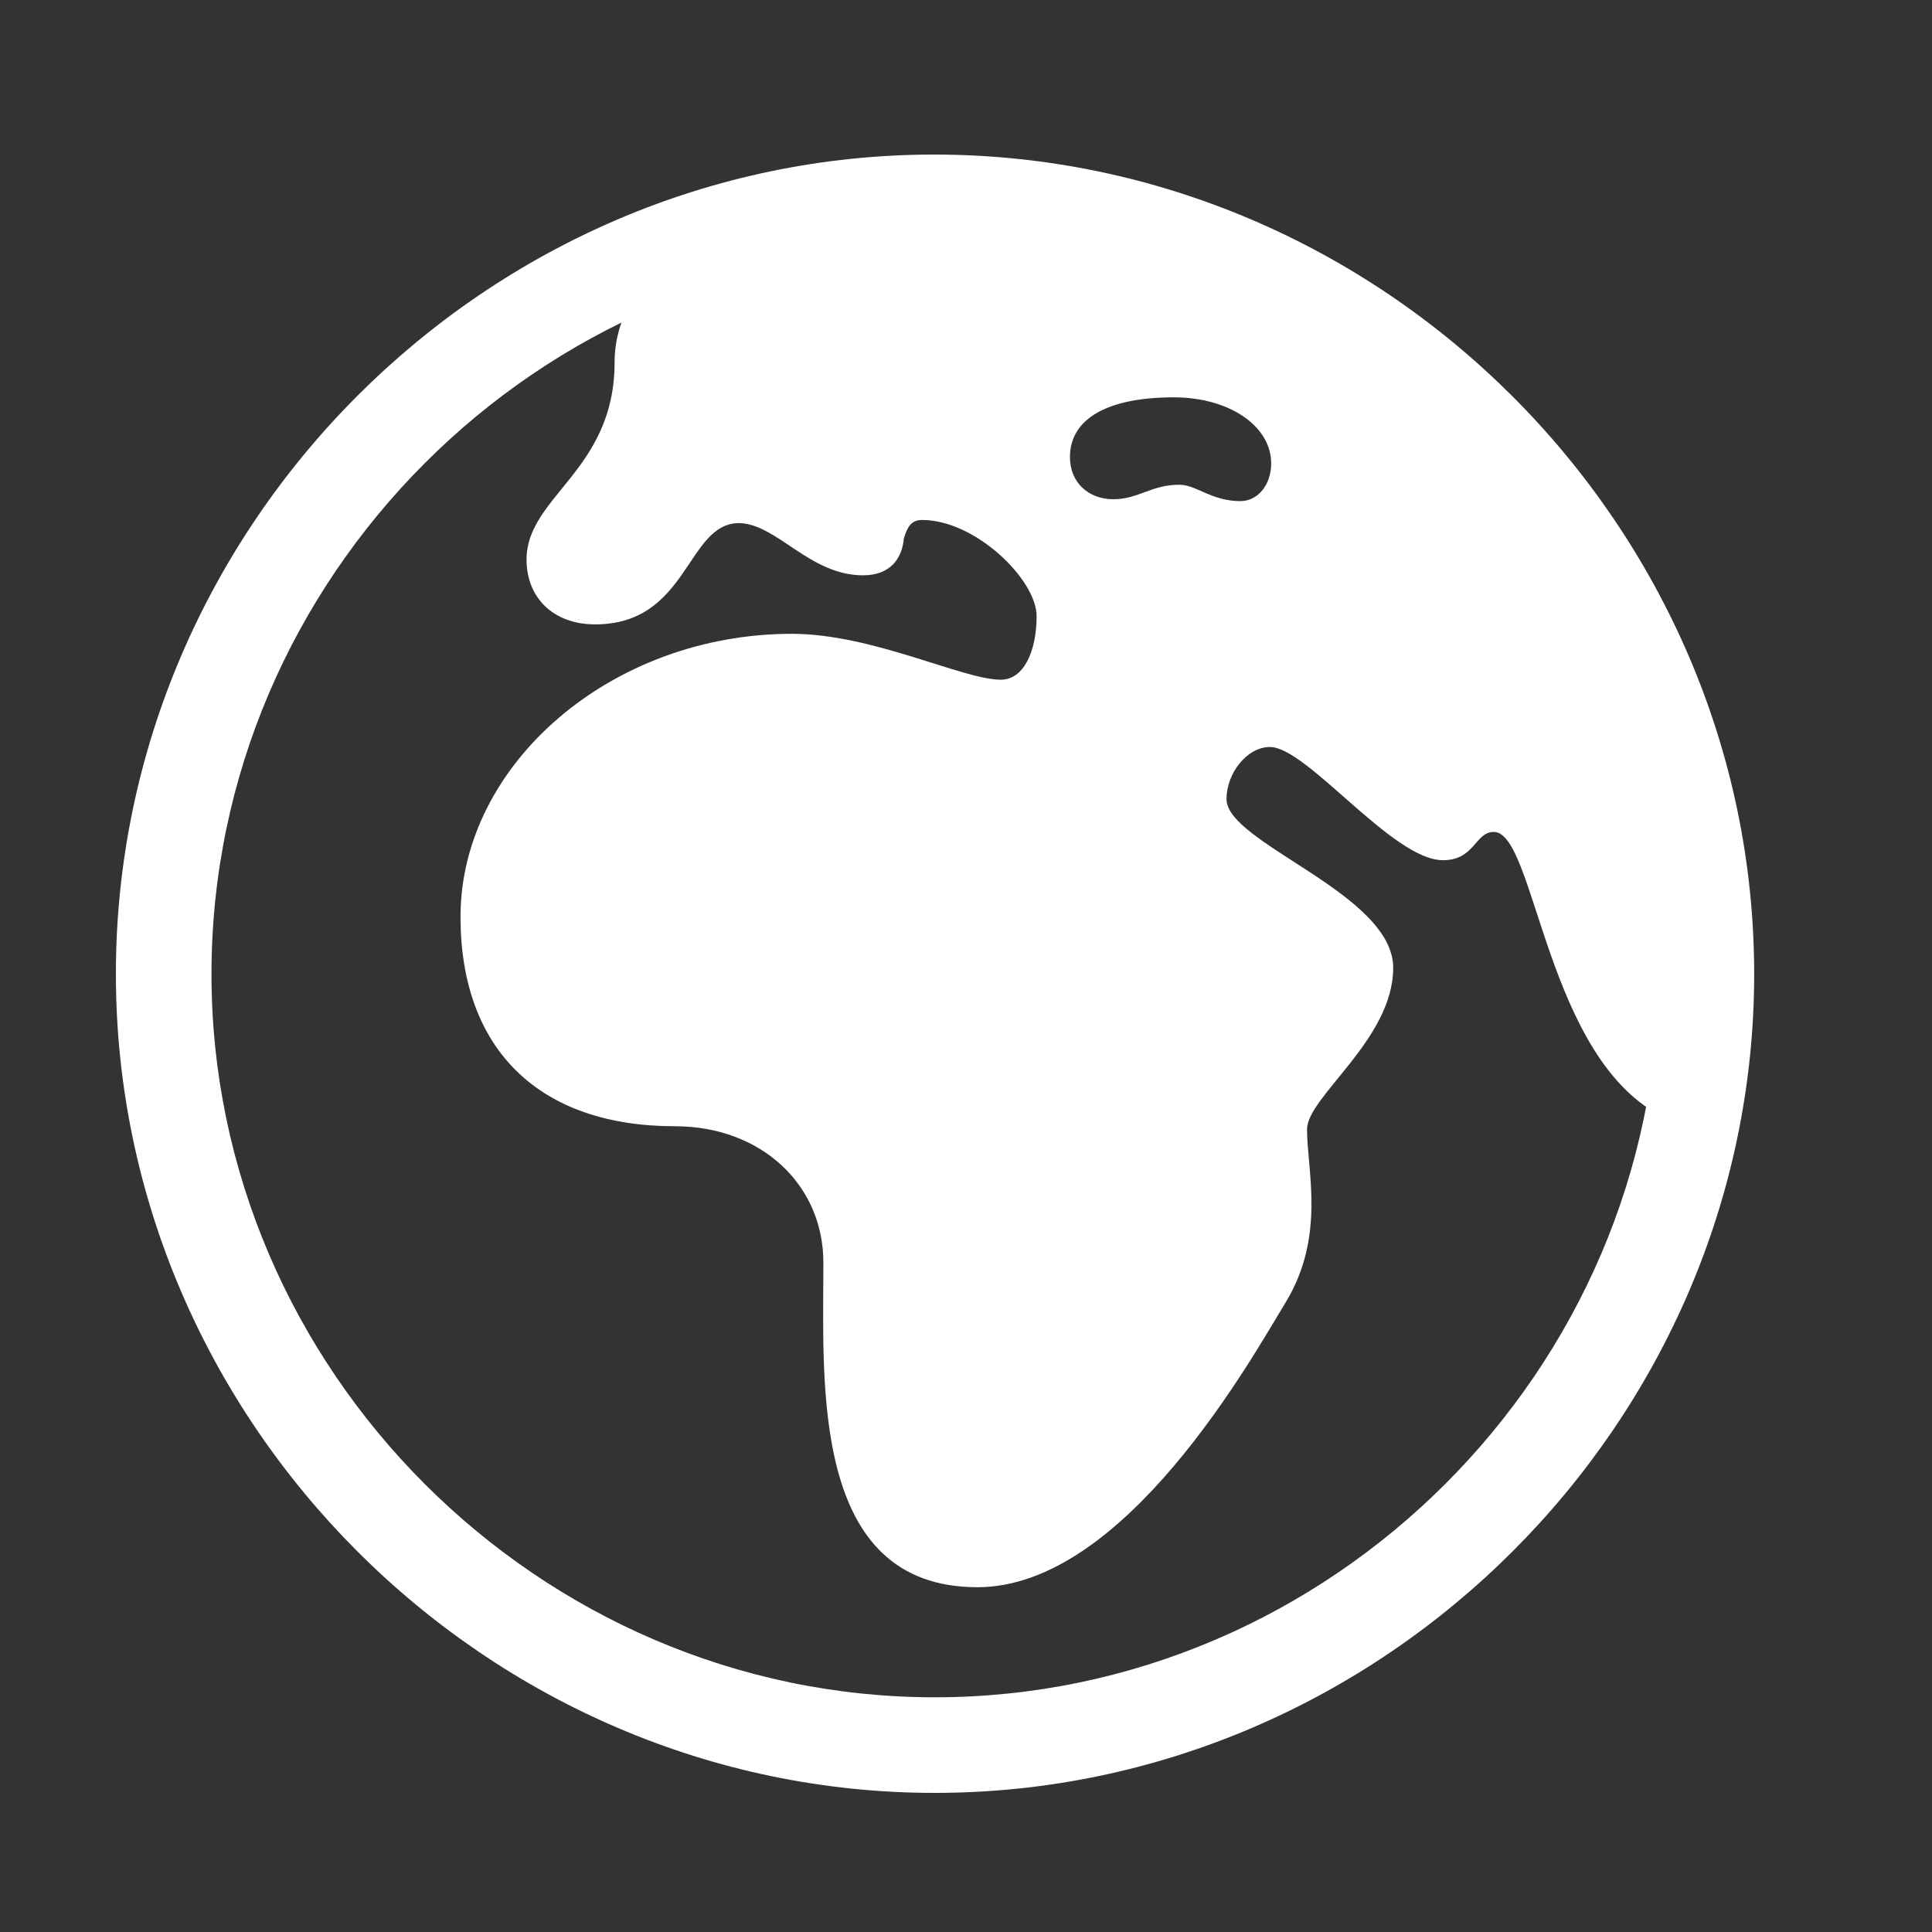 <svg xmlns="http://www.w3.org/2000/svg" width="50" height="50" viewBox="0 0 50 50" fill="none">
  <rect x="0" y="0" width="50" height="50" fill="#333333" stroke="none"/>
  <path d="M25.297 41.077C29.122 41.077 32.41 35.12 33.273 33.704C34.314 31.995 33.826 30.286 33.826 29.228C33.826 28.382 36.056 26.901 36.056 25.046C36.056 23.125 31.742 21.823 31.742 20.683C31.742 20 32.28 19.332 32.865 19.332C33.826 19.332 36.039 22.262 37.342 22.262C38.172 22.262 38.172 21.53 38.66 21.53C39.75 21.53 39.995 27.471 43.103 28.935C43.884 27.975 44.356 26.738 44.356 25.208C44.356 14.401 35.437 4.977 24.174 5.042C18.364 5.058 15.906 7.109 15.906 9.372C15.906 12.187 13.627 12.838 13.627 14.482C13.627 15.475 14.327 16.159 15.401 16.159C17.826 16.159 17.761 13.538 19.129 13.538C20.105 13.555 20.951 14.889 22.335 14.889C23.018 14.889 23.344 14.482 23.393 13.929C23.491 13.62 23.588 13.457 23.865 13.457C25.248 13.457 26.827 15.003 26.827 15.947C26.827 16.842 26.502 17.591 25.899 17.591C24.923 17.591 22.579 16.403 20.496 16.403C15.808 16.403 11.918 19.788 11.918 23.727C11.918 27.161 13.953 29.147 17.468 29.147C19.682 29.147 21.309 30.644 21.309 32.679C21.309 35.804 20.968 41.077 25.297 41.077ZM30.522 12.545C29.789 12.545 29.464 12.92 28.813 12.92C28.162 12.92 27.69 12.48 27.69 11.829C27.69 10.836 28.666 10.283 30.375 10.283C31.824 10.283 32.898 11.032 32.898 11.992C32.898 12.545 32.556 12.969 32.1 12.969C31.352 12.969 30.961 12.545 30.522 12.545ZM24.19 46.4C35.795 46.4 45.398 36.797 45.398 25.208C45.398 13.603 35.779 4 24.174 4C12.586 4 2.999 13.603 2.999 25.208C2.999 36.797 12.602 46.4 24.19 46.4ZM24.19 43.926C13.953 43.926 5.473 35.446 5.473 25.208C5.473 14.954 13.937 6.474 24.174 6.474C34.428 6.474 42.924 14.954 42.924 25.208C42.924 35.446 34.444 43.926 24.19 43.926Z" fill="white"/>
</svg>